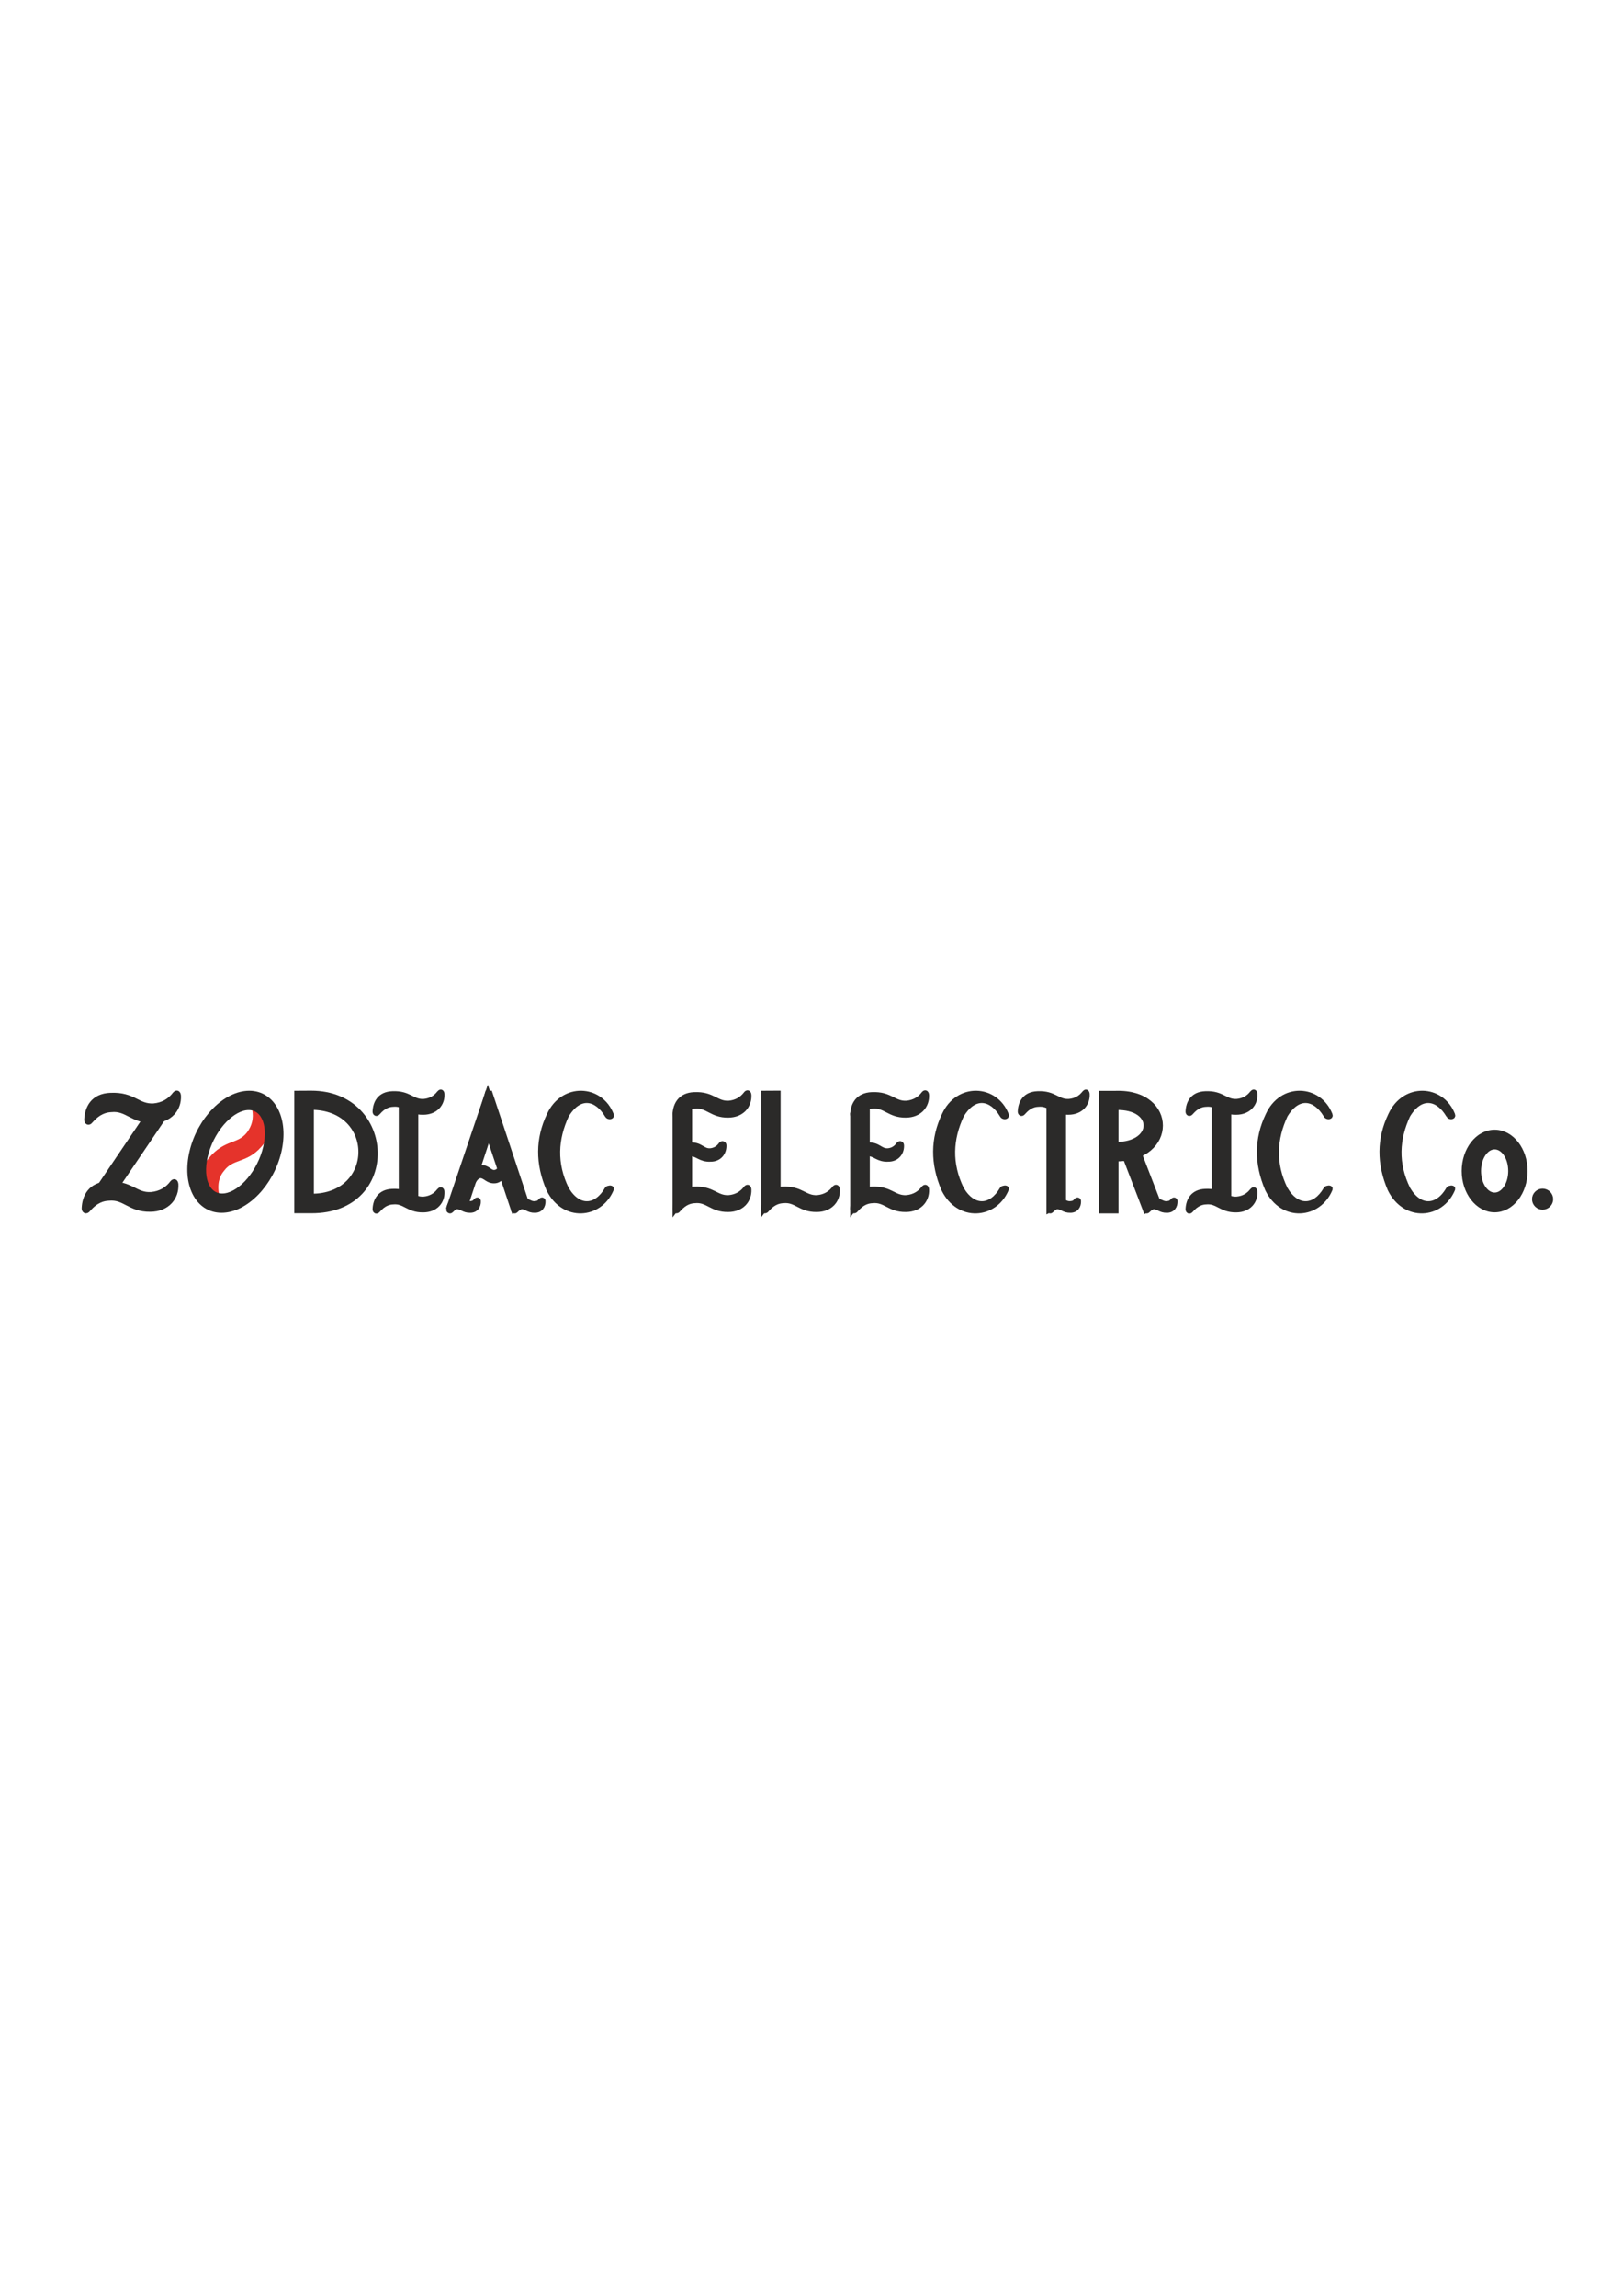 <?xml version="1.0" encoding="UTF-8"?>
<svg xmlns="http://www.w3.org/2000/svg" xmlns:xlink="http://www.w3.org/1999/xlink" xml:space="preserve" width="210mm" height="297mm" version="1.1" style="shape-rendering:geometricPrecision; text-rendering:geometricPrecision; image-rendering:optimizeQuality; fill-rule:evenodd; clip-rule:evenodd" viewBox="0 0 21000 29700">
 <defs>
  <style type="text/css">
   
    .str0 {stroke:#2B2A29;stroke-width:70.56}
    .str1 {stroke:#E5332B;stroke-width:70.56}
    .fil0 {fill:#2B2A29}
    .fil1 {fill:#E5332B}
   
  </style>
 </defs>
 <g id="Layer_x0020_1">
  <g id="_1699892903728">
   <g>
    <path class="fil0 str0" d="M1170 14498c-25,33 -46,14 -45,-15 7,-150 82,-302 304,-310 302,-14 351,149 559,137 121,-11 212,-66 278,-153 18,-21 36,-19 40,18 9,169 -112,319 -331,319 -265,4 -328,-164 -537,-142 -63,3 -162,22 -268,146z"></path>
    <path class="fil0 str0" d="M1138 15644c-26,33 -47,14 -46,-15 7,-150 82,-302 304,-310 303,-14 351,149 559,137 122,-11 213,-66 278,-153 18,-21 36,-19 40,18 9,169 -111,320 -330,320 -265,4 -329,-165 -538,-143 -63,3 -162,22 -267,146z"></path>
    <polygon class="fil0 str0" points="1300,15337 1883,14474 2101,14474 1517,15336 "></polygon>
   </g>
   <path class="fil1 str1" d="M2795 15434c7,43 -22,45 -44,24 -110,-110 -174,-274 -25,-450 200,-242 359,-165 495,-333 77,-101 98,-209 78,-320 -5,-29 10,-42 41,-19 136,112 167,309 14,477 -182,207 -355,138 -484,313 -42,50 -97,140 -75,308z"></path>
   <path class="fil0 str0" d="M3225 14146c308,0 479,339 380,754 -99,415 -430,754 -738,754 -309,0 -479,-339 -380,-754 98,-415 430,-754 738,-754zm-7 179c208,0 302,258 207,575 -94,316 -341,575 -550,575 -208,0 -302,-259 -207,-575 94,-317 341,-575 550,-575z"></path>
   <path class="fil0 str0" d="M4026 14145l-183 1 0 1514 184 0c1134,6 1066,-1515 -1,-1515zm0 177l0 1156c862,5 862,-1156 0,-1156z"></path>
   <g>
    <path class="fil0 str0" d="M4889 14389c-19,24 -34,10 -33,-11 5,-110 59,-220 221,-226 220,-10 256,109 407,100 89,-8 155,-48 203,-111 13,-16 26,-15 29,13 6,123 -81,232 -241,232 -193,3 -239,-119 -391,-103 -46,2 -118,16 -195,106z"></path>
    <path class="fil0 str0" d="M4889 15652c-19,24 -34,10 -33,-11 5,-109 59,-220 221,-226 220,-10 256,109 407,100 89,-8 155,-48 203,-111 13,-16 26,-14 29,13 6,123 -81,232 -241,232 -193,3 -239,-119 -391,-103 -46,2 -118,16 -195,106z"></path>
    <polygon class="fil0 str0" points="5195,14287 5377,14287 5377,15507 5195,15507 "></polygon>
   </g>
   <g>
    <path class="fil0 str0" d="M15408 14389c-19,24 -34,10 -33,-11 5,-110 59,-220 221,-226 220,-10 256,109 407,100 89,-8 155,-48 203,-111 13,-16 26,-15 29,13 6,123 -81,232 -241,232 -193,3 -239,-119 -391,-103 -46,2 -118,16 -195,106z"></path>
    <path class="fil0 str0" d="M15408 15652c-19,24 -34,10 -33,-11 5,-109 59,-220 221,-226 220,-10 256,109 407,100 89,-8 155,-48 203,-111 13,-16 26,-14 29,13 6,123 -81,232 -241,232 -193,3 -239,-119 -391,-103 -46,2 -118,16 -195,106z"></path>
    <polygon class="fil0 str0" points="15714,14287 15896,14287 15896,15507 15714,15507 "></polygon>
   </g>
   <g>
    <g>
     <polygon class="fil0 str0" points="6312,14142 6408,14423 6018,15607 5820,15599 "></polygon>
     <polygon class="fil0 str0" points="6338,14145 6310,14145 6232,14407 6648,15653 6810,15566 "></polygon>
    </g>
    <g>
     <path class="fil0 str0" d="M6128 15275c-8,17 -15,8 -15,-8 3,-77 27,-155 101,-160 101,-7 117,69 186,63 40,-6 59,-26 92,-71 6,-11 12,-10 14,9 22,88 -37,165 -110,165 -88,3 -115,-67 -182,-67 -26,4 -51,14 -86,69z"></path>
     <g>
      <path class="fil0 str0" d="M5834 15656c-8,12 -25,5 -24,-6 2,-55 26,-110 98,-113 97,-5 108,42 175,37 39,-4 54,-8 82,-42 6,-8 20,-8 21,6 3,62 -31,116 -102,116 -85,2 -108,-47 -173,-46 -21,1 -40,13 -77,48z"></path>
      <path class="fil0 str0" d="M6671 15656c-8,12 -25,5 -24,-6 2,-55 26,-110 98,-113 98,-5 108,42 175,37 40,-4 54,-8 82,-42 6,-8 20,-8 21,6 3,62 -31,116 -102,116 -85,2 -108,-47 -173,-46 -21,1 -40,13 -77,48z"></path>
     </g>
    </g>
   </g>
   <g>
    <path class="fil0 str0" d="M14849 15656c-8,12 -25,5 -25,-6 2,-55 27,-110 98,-113 98,-5 109,42 176,37 39,-4 53,-8 82,-42 6,-8 19,-8 21,6 2,62 -31,116 -102,116 -86,2 -109,-47 -174,-46 -20,1 -39,13 -76,48z"></path>
    <path class="fil0 str0" d="M14438 14147l-183 0 0 842 183 0c763,6 766,-866 0,-842zm-1 177l0 484c520,4 534,-498 0,-484z"></path>
    <polygon class="fil0 str0" points="14255,14981 14437,14981 14437,15662 14255,15662 "></polygon>
    <polygon class="fil0 str0" points="14739,14925 14563,14974 14825,15656 14986,15564 "></polygon>
   </g>
   <g>
    <path class="fil0 str0" d="M13600 15656c-8,12 -25,5 -24,-6 2,-55 26,-110 98,-113 97,-5 108,42 175,37 40,-4 54,-8 82,-42 6,-8 20,-8 21,6 3,62 -31,116 -102,116 -85,2 -108,-47 -173,-46 -21,1 -40,13 -77,48z"></path>
    <polygon class="fil0 str0" points="13575,14294 13758,14294 13758,15555 13575,15652 "></polygon>
    <path class="fil0 str0" d="M13237 14389c-19,24 -34,10 -33,-11 5,-110 59,-220 221,-226 220,-10 256,109 407,100 89,-8 155,-48 203,-111 13,-16 26,-15 29,13 6,123 -81,232 -241,232 -193,3 -239,-119 -391,-103 -46,2 -118,16 -195,106z"></path>
   </g>
   <g>
    <path class="fil0 str0" d="M11073 15647c-21,27 -38,12 -37,-12 5,-121 66,-243 245,-249 243,-11 282,119 449,110 98,-9 171,-53 224,-123 14,-17 29,-16 32,14 7,136 -90,257 -266,257 -213,3 -264,-132 -432,-114 -51,2 -131,17 -215,117z"></path>
    <path class="fil0 str0" d="M11073 14426c-21,27 -38,11 -37,-12 5,-121 66,-243 245,-250 243,-11 282,120 449,111 98,-9 171,-53 224,-123 14,-18 29,-16 32,14 7,136 -90,257 -266,257 -213,3 -264,-132 -432,-115 -51,3 -131,18 -215,118z"></path>
    <path class="fil0 str0" d="M11085 14995c-13,18 -24,8 -23,-9 3,-83 41,-168 154,-173 154,-7 168,83 274,77 62,-6 108,-37 141,-85 10,-12 29,-11 31,10 5,94 -57,178 -168,178 -135,7 -167,-71 -273,-74 -32,1 -83,7 -136,76z"></path>
    <polygon class="fil0 str0" points="11036,14416 11219,14303 11219,15400 11036,15643 "></polygon>
   </g>
   <g>
    <path class="fil0 str0" d="M8774 15647c-21,27 -38,12 -37,-12 6,-121 66,-243 245,-249 243,-11 282,119 449,110 98,-9 171,-53 224,-123 14,-17 29,-16 32,14 7,136 -89,257 -266,257 -213,3 -264,-132 -432,-114 -50,2 -130,17 -215,117z"></path>
    <path class="fil0 str0" d="M8774 14426c-21,27 -38,11 -37,-12 6,-121 66,-243 245,-250 243,-11 282,120 449,111 98,-9 171,-53 224,-123 14,-18 29,-16 32,14 7,136 -89,257 -266,257 -213,3 -264,-132 -432,-115 -50,3 -130,18 -215,118z"></path>
    <path class="fil0 str0" d="M8786 14995c-13,18 -24,8 -23,-9 3,-83 41,-168 155,-173 153,-7 168,83 273,77 62,-6 109,-37 142,-85 9,-12 29,-11 31,10 4,94 -57,178 -169,178 -134,7 -167,-71 -273,-74 -32,1 -82,7 -136,76z"></path>
    <polygon class="fil0 str0" points="8738,14416 8920,14303 8920,15400 8738,15643 "></polygon>
   </g>
   <g>
    <path class="fil0 str0" d="M9919 15647c-21,27 -38,12 -37,-12 6,-121 66,-243 245,-249 243,-11 282,119 449,110 98,-9 171,-53 224,-123 14,-17 29,-16 32,14 8,136 -89,257 -265,257 -214,3 -265,-132 -433,-114 -50,2 -130,17 -215,117z"></path>
    <polygon class="fil0 str0" points="9883,14146 10065,14145 10065,15400 9883,15643 "></polygon>
   </g>
   <path class="fil0 str0" d="M7859 14426c10,24 56,24 49,0 -139,-362 -623,-385 -799,1 -146,306 -148,624 -6,956 192,392 658,351 804,0 10,-20 -42,-11 -48,0 -140,246 -376,266 -532,0 -162,-332 -142,-650 0,-956 170,-283 397,-230 532,-1z"></path>
   <path class="fil0 str0" d="M12970 14426c10,24 56,24 49,0 -139,-362 -623,-385 -799,1 -146,306 -148,624 -6,956 192,392 658,351 804,0 10,-20 -42,-11 -48,0 -140,246 -376,266 -532,0 -162,-332 -143,-650 0,-956 170,-283 397,-230 532,-1z"></path>
   <path class="fil0 str0" d="M17159 14426c10,24 57,24 49,0 -139,-362 -623,-385 -798,1 -147,306 -149,624 -7,956 192,392 658,351 804,0 11,-20 -41,-11 -47,0 -141,246 -377,266 -533,0 -162,-332 -142,-650 0,-956 170,-283 397,-230 532,-1z"></path>
   <path class="fil0 str0" d="M18745 14426c10,24 57,24 49,0 -139,-362 -622,-385 -798,1 -147,306 -149,624 -7,956 192,392 658,351 804,0 11,-20 -41,-11 -47,0 -141,246 -376,266 -532,0 -163,-332 -143,-650 -1,-956 170,-283 398,-230 532,-1z"></path>
   <path class="fil0 str0" d="M19339 14650c216,0 391,224 391,499 0,274 -175,499 -391,499 -215,0 -391,-225 -391,-499 0,-275 176,-499 391,-499zm0 184c117,0 211,141 211,315 0,173 -94,314 -211,314 -116,0 -211,-141 -211,-314 0,-174 95,-315 211,-315z"></path>
   <path class="fil0 str0" d="M19959 15412c56,0 102,45 102,101 0,56 -46,101 -102,101 -55,0 -101,-45 -101,-101 0,-56 46,-101 101,-101z"></path>
  </g>
 </g>
</svg>

